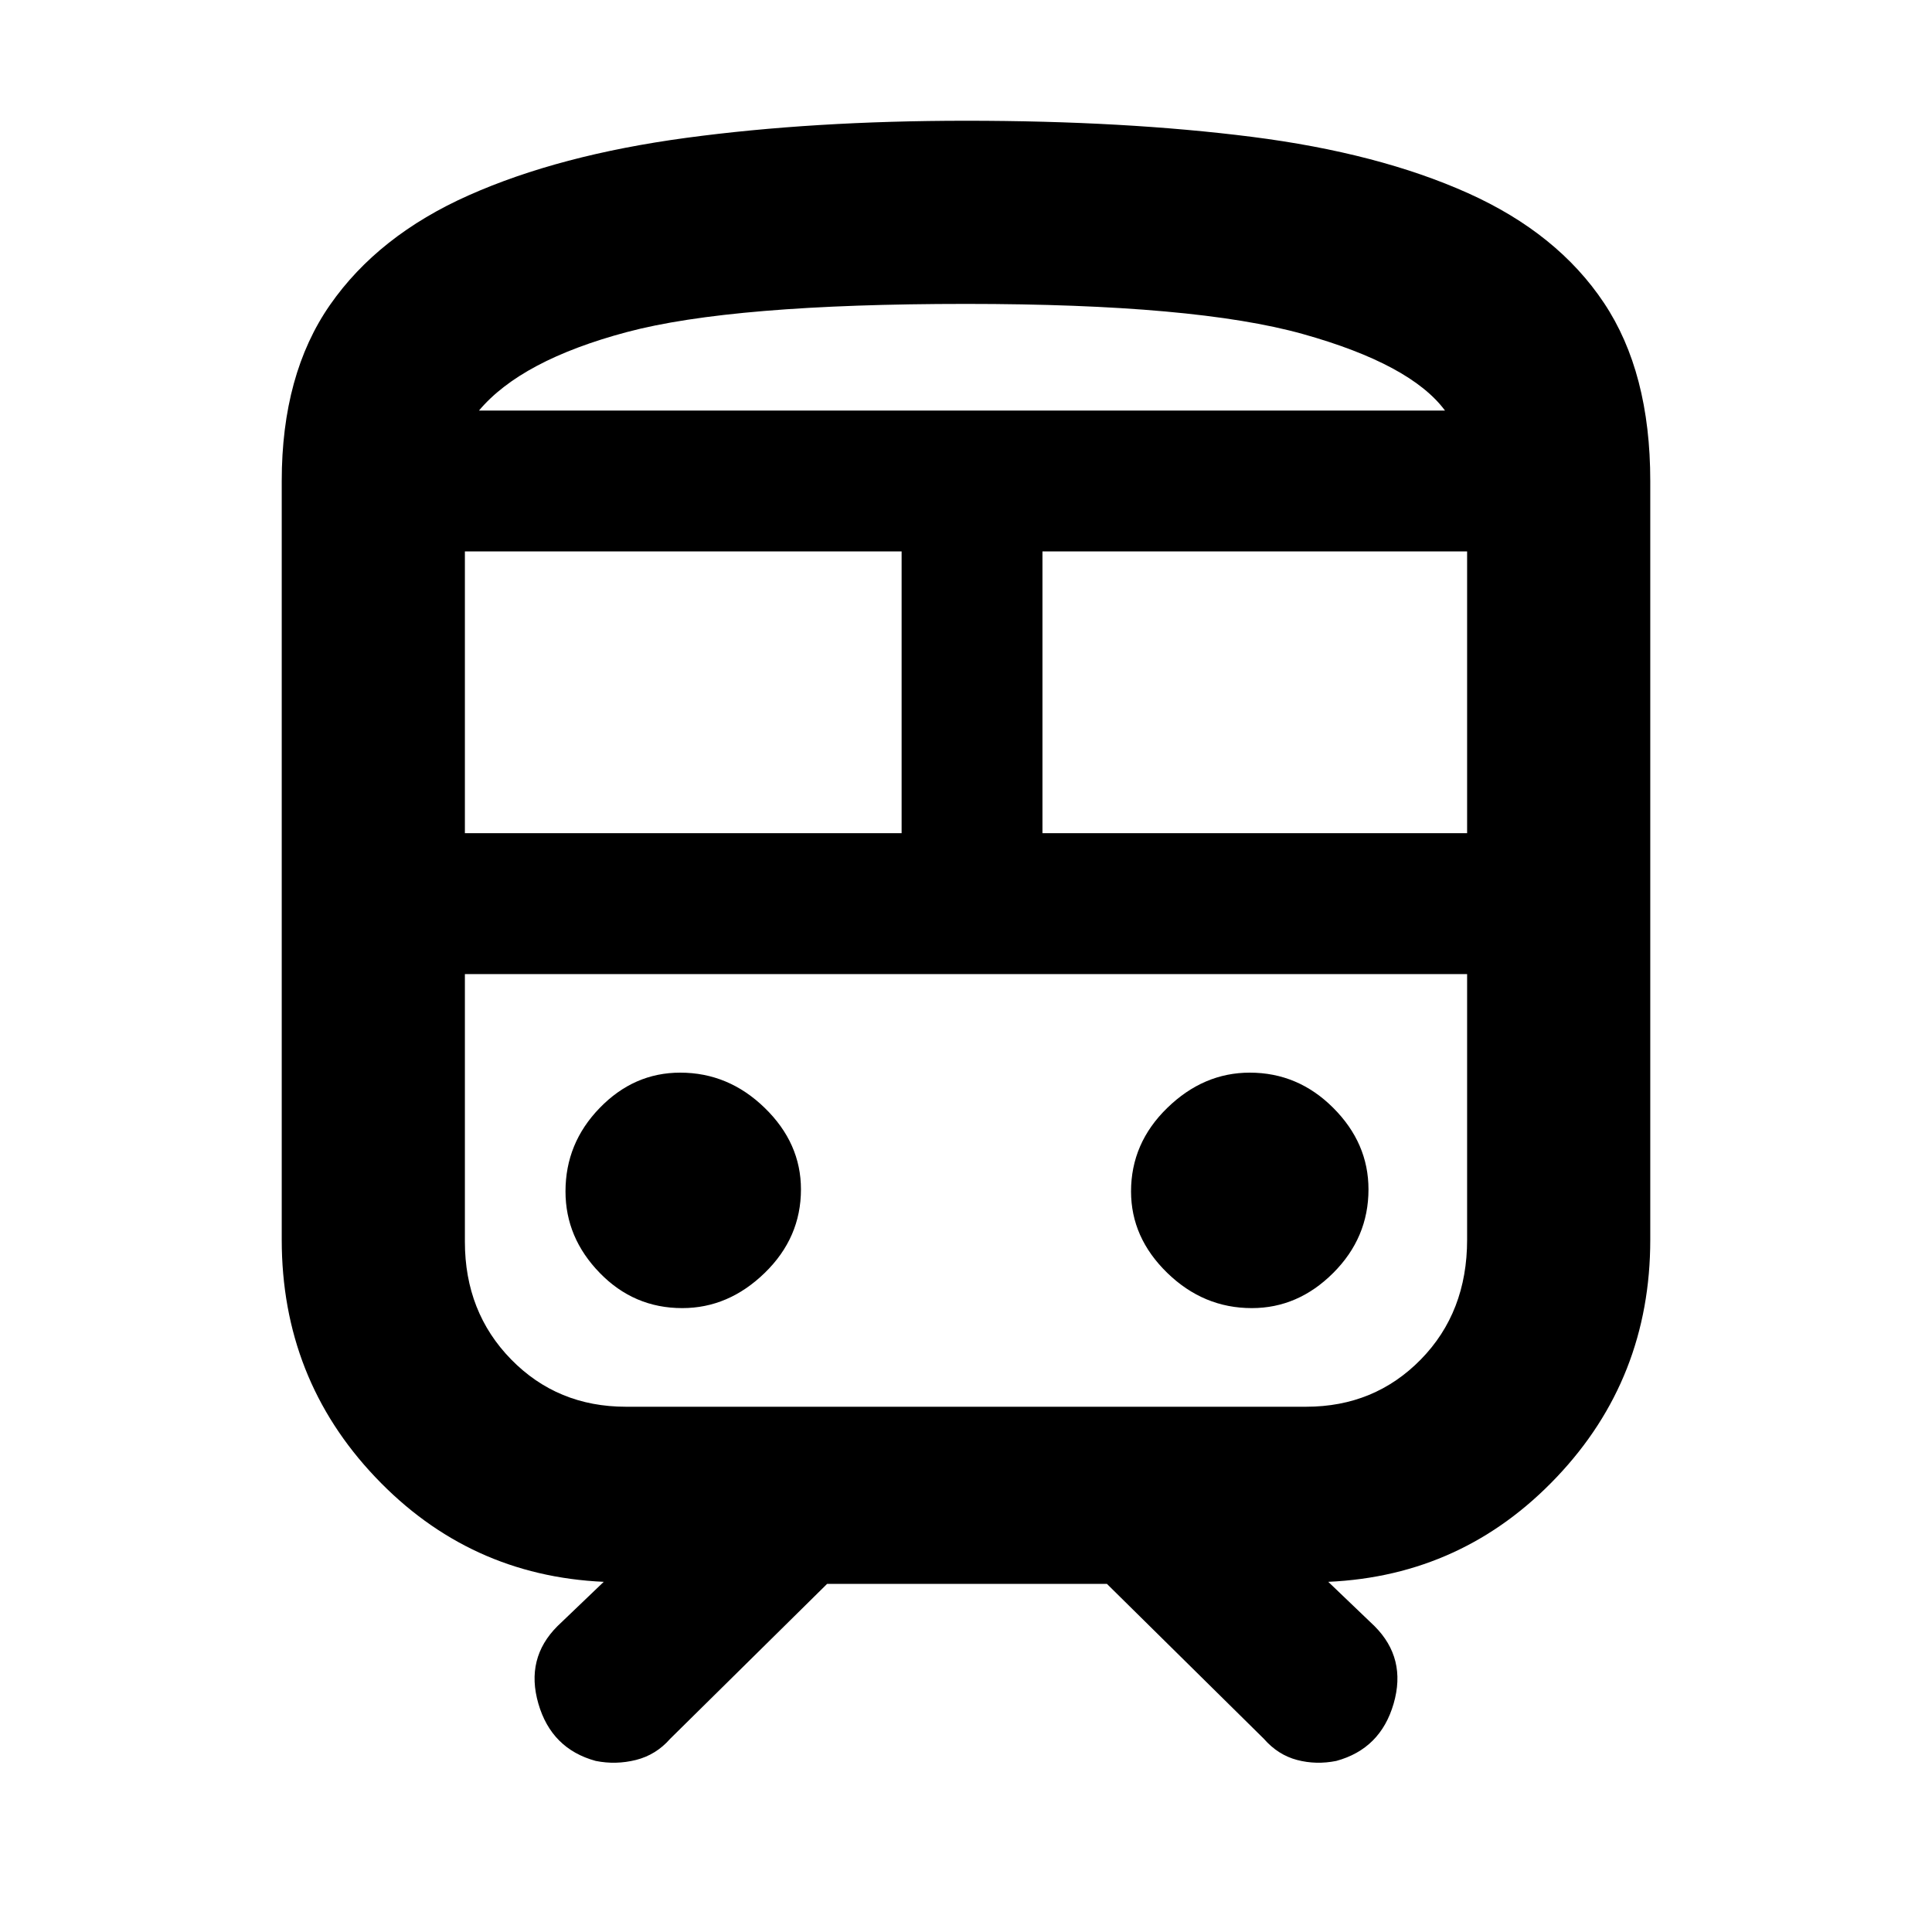 <svg xmlns="http://www.w3.org/2000/svg" height="40" width="40"><path d="M12.333 36.458Q11.417 36.208 11.146 35.271Q10.875 34.333 11.542 33.667L12.5 32.75Q9.708 32.625 7.771 30.583Q5.833 28.542 5.833 25.667V9.958Q5.833 7.75 6.833 6.312Q7.833 4.875 9.708 4.042Q11.583 3.208 14.208 2.854Q16.833 2.5 20 2.5Q23.292 2.5 25.917 2.833Q28.542 3.167 30.396 4Q32.25 4.833 33.208 6.271Q34.167 7.708 34.167 9.958V25.667Q34.167 28.542 32.229 30.583Q30.292 32.625 27.5 32.75L28.458 33.667Q29.125 34.333 28.854 35.271Q28.583 36.208 27.667 36.458Q27.25 36.542 26.854 36.438Q26.458 36.333 26.167 36L22.917 32.792H17.125L13.875 36Q13.583 36.333 13.167 36.438Q12.75 36.542 12.333 36.458ZM20 6.292Q15.167 6.292 12.979 6.875Q10.792 7.458 9.917 8.5H29.917Q29.208 7.542 26.979 6.917Q24.75 6.292 20 6.292ZM9.625 17.25H18.667V11.417H9.625ZM27.042 20.167H12.958Q11.542 20.167 10.583 20.167Q9.625 20.167 9.625 20.167H30.375Q30.375 20.167 29.417 20.167Q28.458 20.167 27.042 20.167ZM21.583 17.25H30.375V11.417H21.583ZM14.125 27.083Q15.083 27.083 15.833 26.354Q16.583 25.625 16.583 24.625Q16.583 23.667 15.833 22.938Q15.083 22.208 14.083 22.208Q13.125 22.208 12.417 22.938Q11.708 23.667 11.708 24.667Q11.708 25.625 12.417 26.354Q13.125 27.083 14.125 27.083ZM25.917 27.083Q26.875 27.083 27.604 26.354Q28.333 25.625 28.333 24.625Q28.333 23.667 27.604 22.938Q26.875 22.208 25.875 22.208Q24.917 22.208 24.167 22.938Q23.417 23.667 23.417 24.667Q23.417 25.625 24.167 26.354Q24.917 27.083 25.917 27.083ZM12.958 29.125H27.042Q28.458 29.125 29.417 28.146Q30.375 27.167 30.375 25.667V20.167H9.625V25.708Q9.625 27.167 10.583 28.146Q11.542 29.125 12.958 29.125ZM20 8.5Q24.75 8.5 26.958 8.5Q29.167 8.5 29.917 8.5H9.917Q10.792 8.5 12.979 8.5Q15.167 8.5 20 8.5Z"/></svg>